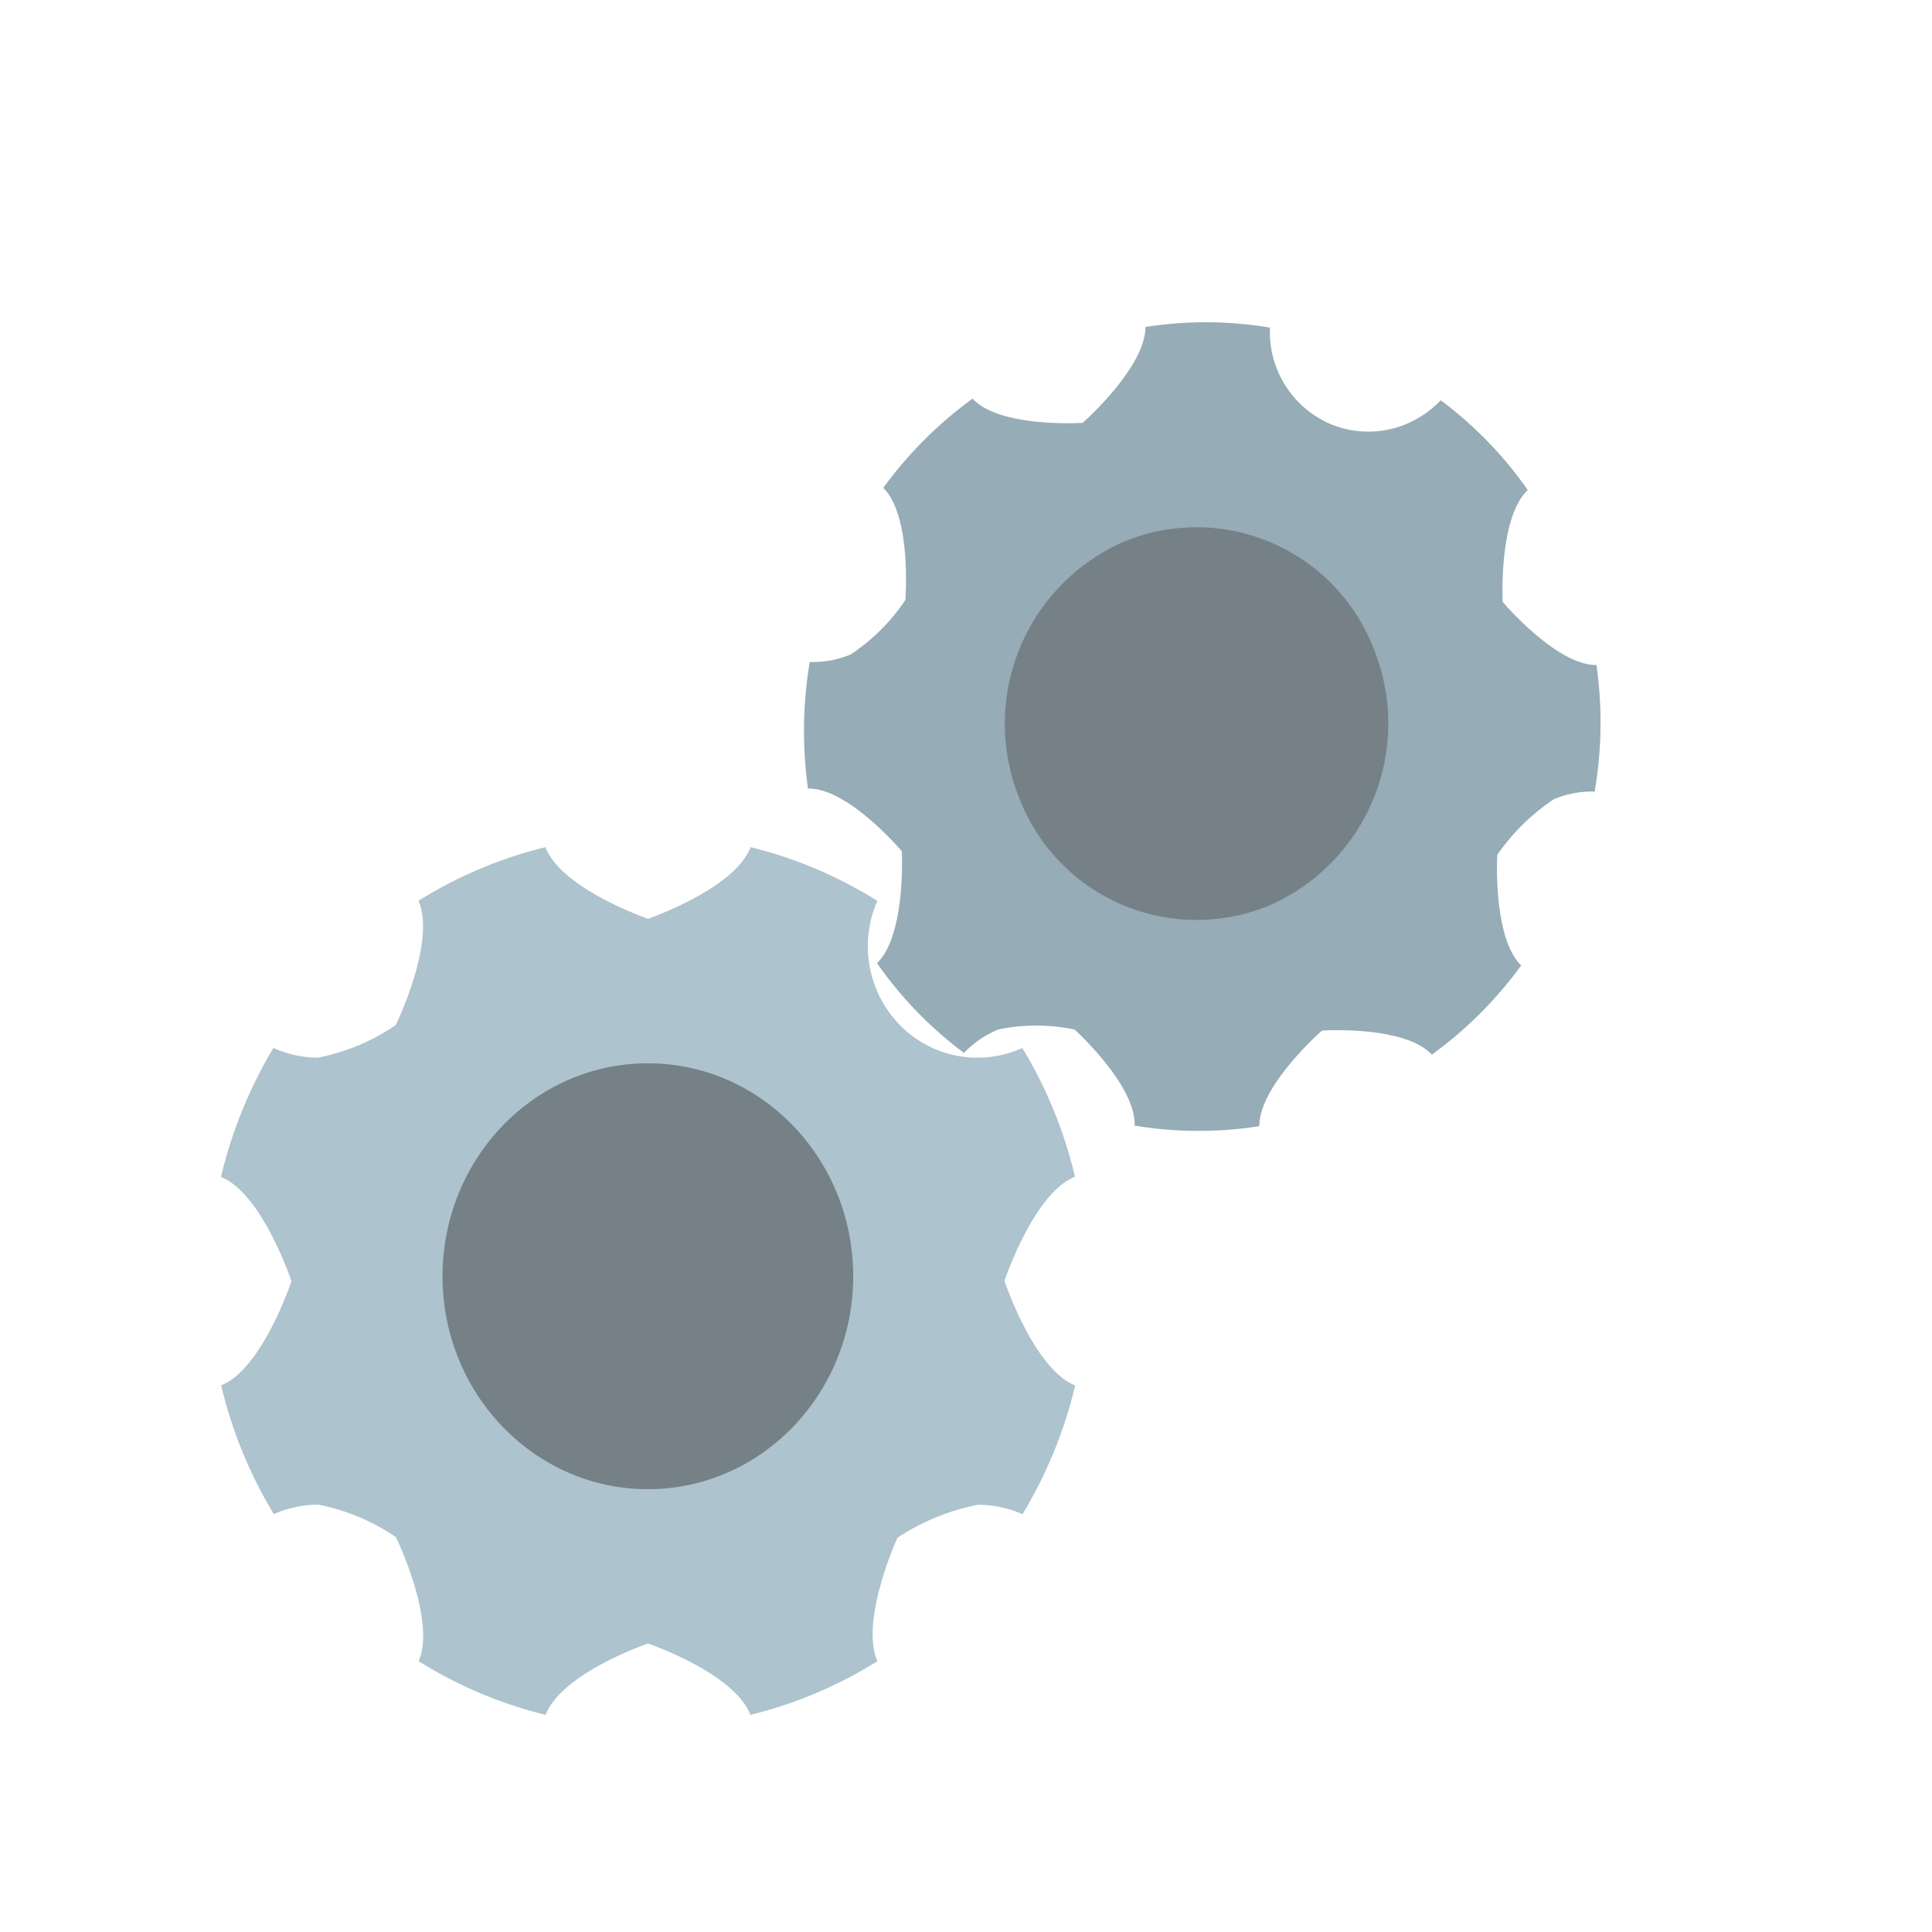 <svg xmlns="http://www.w3.org/2000/svg" xmlns:xlink="http://www.w3.org/1999/xlink" width="36" height="36" viewBox="0 0 36 36">
  <defs>
    <clipPath id="clip-Machinery">
      <rect width="36" height="36"/>
    </clipPath>
  </defs>
  <g id="Machinery" clip-path="url(#clip-Machinery)">
    <g id="ResourceMachinery" transform="translate(4.117 4.045)">
      <path id="Icon_ionic-ios-settings" data-name="Icon ionic-ios-settings" d="M19.1,12.582s.543-1.637,1.314-1.941a8.316,8.316,0,0,0-.982-2.4,2.022,2.022,0,0,1-2.28-.425A2.106,2.106,0,0,1,16.731,5.5a8.025,8.025,0,0,0-2.362-1c-.294.779-1.911,1.334-1.911,1.334S10.841,5.279,10.547,4.5a8.05,8.05,0,0,0-2.367,1c.336.762-.423,2.315-.423,2.315a3.889,3.889,0,0,1-1.446.606,1.982,1.982,0,0,1-.833-.181A8.5,8.5,0,0,0,4.5,10.646c.767.3,1.314,1.941,1.314,1.941s-.543,1.637-1.31,1.941a8.316,8.316,0,0,0,.982,2.4,2.039,2.039,0,0,1,.829-.177,3.889,3.889,0,0,1,1.446.606s.754,1.549.423,2.311a8.1,8.1,0,0,0,2.367,1c.294-.779,1.907-1.33,1.907-1.33s1.612.551,1.907,1.33a8.049,8.049,0,0,0,2.367-1c-.332-.762.374-2.3.374-2.3a4.175,4.175,0,0,1,1.5-.615,2.025,2.025,0,0,1,.829.177,8.365,8.365,0,0,0,.982-2.4C19.648,14.224,19.1,12.582,19.1,12.582Z" transform="translate(-4.5 7.241)" fill="#adc3ce"/>
      <path id="Icon_ionic-ios-settings-2" data-name="Icon ionic-ios-settings" d="M13.332,7.244s.508-1.48,1.214-1.759a7.305,7.305,0,0,0-.877-2.158,1.909,1.909,0,0,1-.761.17,1.834,1.834,0,0,1-1.315-.534A1.865,1.865,0,0,1,11.226.88,7.233,7.233,0,0,0,9.078,0C8.8.7,7.325,1.218,7.325,1.218S5.855.731,5.592.031A7.534,7.534,0,0,0,3.426.95c.3.684-.4,2.09-.4,2.09A3.639,3.639,0,0,1,1.7,3.6a1.807,1.807,0,0,1-.759-.156A7.752,7.752,0,0,0,.027,5.619c.7.263,1.183,1.738,1.183,1.738S.7,8.837,0,9.117a7.305,7.305,0,0,0,.877,2.158,1.9,1.9,0,0,1,.758-.166,3.5,3.5,0,0,1,1.315.534s.676,1.39.367,2.079a7.3,7.3,0,0,0,2.151.88c.275-.7,1.75-1.214,1.75-1.214s1.466.484,1.729,1.183a7.533,7.533,0,0,0,2.167-.918c-.3-.684.359-2.078.359-2.078a3.907,3.907,0,0,1,1.369-.566,1.847,1.847,0,0,1,.755.153,7.629,7.629,0,0,0,.915-2.174C13.818,8.719,13.332,7.244,13.332,7.244Z" transform="translate(8.809 5.449) rotate(-22)" fill="#96acb7"/>
      <ellipse id="Ellipse_261" data-name="Ellipse 261" cx="3.826" cy="3.968" rx="3.826" ry="3.968" transform="translate(4.129 15.768)" fill="#758187"/>
      <path id="Path_571" data-name="Path 571" d="M3.615,0a3.539,3.539,0,0,1,3.55,3.617A3.7,3.7,0,0,1,3.55,7.3,3.539,3.539,0,0,1,0,3.681,3.7,3.7,0,0,1,3.615,0Z" transform="translate(13.49 7.396) rotate(-22)" fill="#758187"/>
    </g>
  </g>
</svg>
